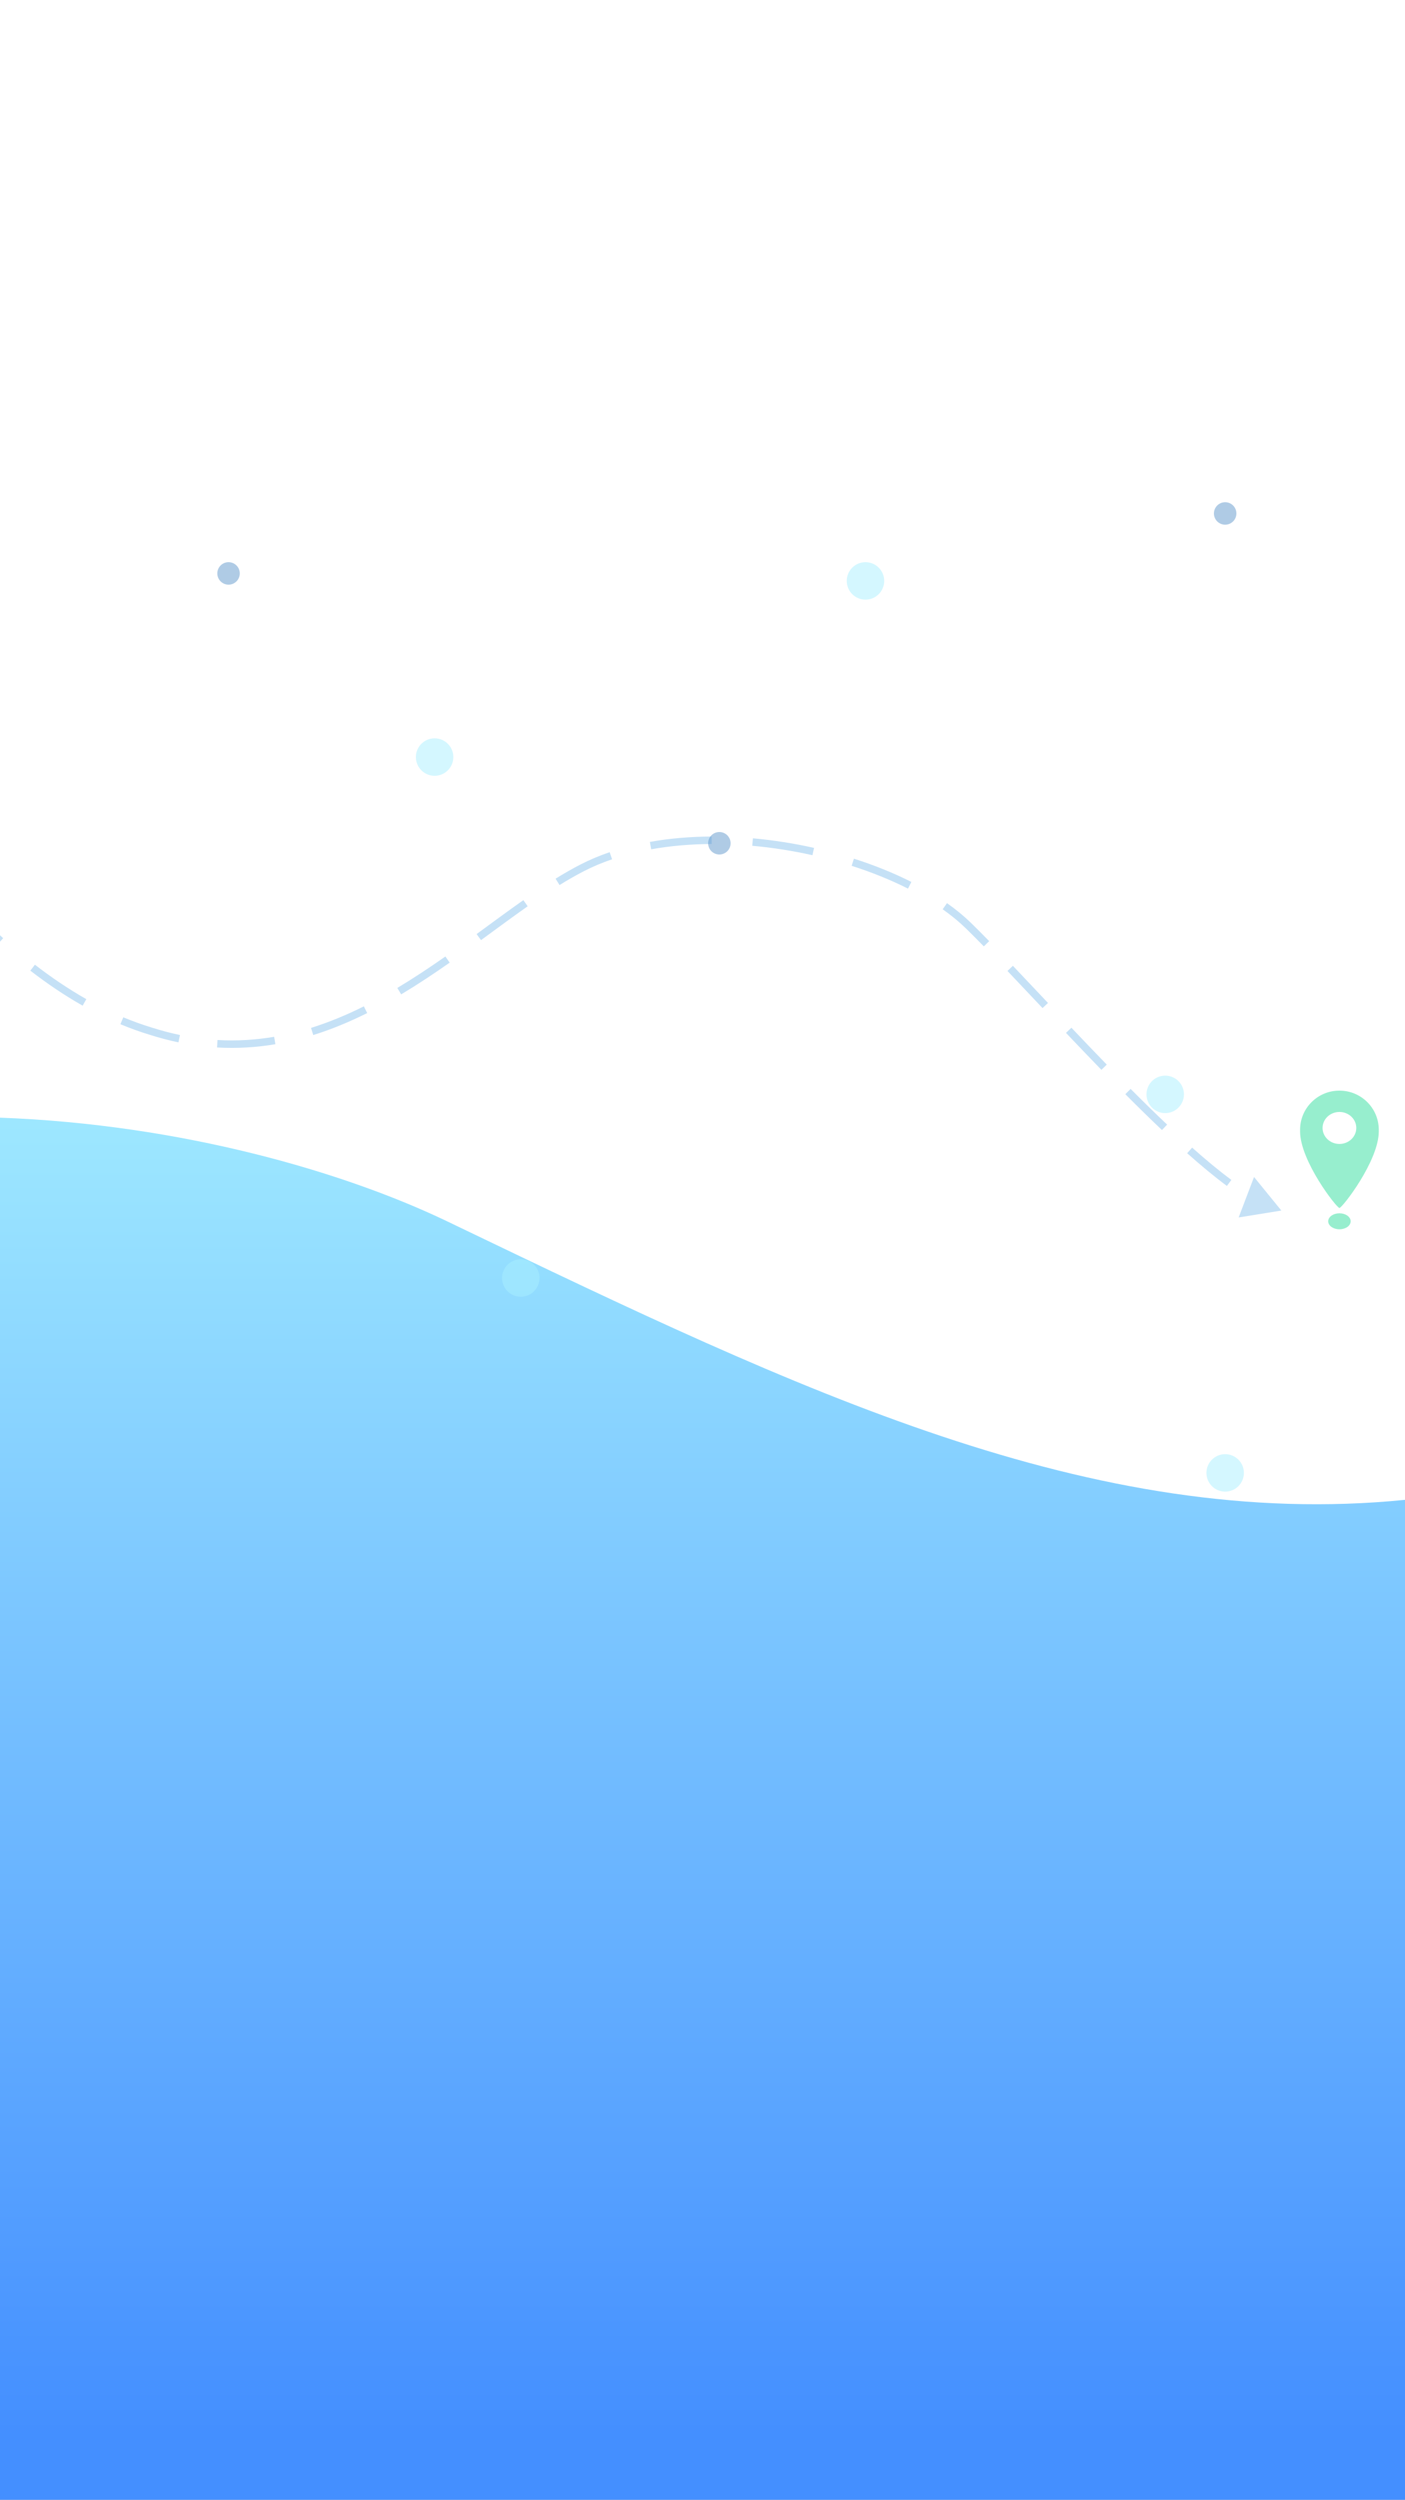 <svg width="375" height="667" viewBox="0 0 375 667" fill="none" xmlns="http://www.w3.org/2000/svg">
<rect x="0" y="0" width="375" height="667" fill="#333333" stroke="none"/>
<g clip-path="url(#clip0)">
<rect width="375" height="667" fill="white"/>
<rect width="942" height="533" fill="black" fill-opacity="0" transform="translate(-567 134)"/>
<path fill-rule="evenodd" clip-rule="evenodd" d="M0 667H375V400.188C291.518 408.564 213.371 371.032 121.911 327.108L119.399 325.901C91.971 312.73 48.524 300.006 0 298.215V667Z" fill="url(#paint0_linear)"/>
<rect width="935" height="192" fill="black" fill-opacity="0" transform="translate(-567 136)"/>
<path d="M-567 210.319L-566.152 221.835L-556.603 215.343L-567 210.319ZM-487.488 275.179L-487.171 274.23L-487.488 275.179ZM-319.744 296.133L-319.632 297.127L-319.744 296.133ZM-225.356 193.355L-224.698 194.108L-225.356 193.355ZM-154.052 172.401L-154.619 173.224L-154.052 172.401ZM-169.441 203.334L-169.085 202.399L-169.441 203.334ZM-194.577 166.414L-195.562 166.238L-194.577 166.414ZM-119.682 142.465L-119.28 141.55L-119.682 142.465ZM-42.222 203.334L-42.982 203.984L-42.222 203.334ZM40.367 275.179L40.67 274.225L40.657 274.221L40.367 275.179ZM155.5 231.5L155.045 230.61L155.5 231.5ZM258.5 247L257.802 247.716L258.5 247ZM342 323L334.707 314.047L330.6 324.84L342 323ZM-556.957 225.652C-553.872 229.368 -550.343 233.319 -546.411 237.335L-544.982 235.936C-548.874 231.961 -552.367 228.05 -555.418 224.375L-556.957 225.652ZM-538.872 244.631C-535.122 248.067 -531.097 251.477 -526.825 254.753L-525.608 253.166C-529.83 249.928 -533.81 246.557 -537.521 243.157L-538.872 244.631ZM-518.291 260.874C-513.971 263.761 -509.445 266.471 -504.735 268.911L-503.815 267.136C-508.454 264.732 -512.916 262.061 -517.179 259.211L-518.291 260.874ZM-495.201 273.358C-492.776 274.363 -490.31 275.29 -487.805 276.127L-487.171 274.23C-489.629 273.408 -492.051 272.498 -494.435 271.51L-495.201 273.358ZM-487.805 276.127C-485.485 276.903 -483.175 277.682 -480.866 278.462L-480.226 276.567C-482.535 275.787 -484.848 275.007 -487.171 274.23L-487.805 276.127ZM-471.607 281.576C-467.003 283.11 -462.37 284.624 -457.651 286.083L-457.06 284.172C-461.759 282.719 -466.378 281.211 -470.974 279.678L-471.607 281.576ZM-448.268 288.868C-443.654 290.175 -438.93 291.415 -434.047 292.56L-433.59 290.613C-438.44 289.476 -443.135 288.244 -447.723 286.944L-448.268 288.868ZM-424.469 294.633C-419.809 295.557 -414.992 296.387 -409.981 297.103L-409.699 295.123C-414.673 294.412 -419.454 293.589 -424.08 292.671L-424.469 294.633ZM-400.262 298.314C-395.561 298.817 -390.687 299.217 -385.614 299.502L-385.502 297.505C-390.541 297.222 -395.382 296.824 -400.05 296.326L-400.262 298.314ZM-375.816 299.897C-371.097 300.014 -366.211 300.033 -361.139 299.945L-361.174 297.945C-366.219 298.033 -371.077 298.014 -375.766 297.897L-375.816 299.897ZM-351.357 299.647C-346.632 299.443 -341.751 299.149 -336.701 298.758L-336.855 296.764C-341.883 297.154 -346.742 297.446 -351.443 297.649L-351.357 299.647ZM-326.938 297.898C-324.54 297.662 -322.105 297.406 -319.632 297.127L-319.856 295.14C-322.319 295.417 -324.745 295.673 -327.133 295.908L-326.938 297.898ZM-319.632 297.127C-317.063 296.838 -314.618 296.469 -312.289 296.025L-312.663 294.06C-314.94 294.494 -317.334 294.855 -319.856 295.14L-319.632 297.127ZM-302.737 293.591C-297.635 291.922 -293.201 289.805 -289.292 287.306L-290.369 285.621C-294.129 288.025 -298.409 290.071 -303.358 291.69L-302.737 293.591ZM-281.475 281.21C-277.836 277.787 -274.751 273.951 -272.002 269.816L-273.668 268.708C-276.351 272.744 -279.34 276.455 -282.845 279.753L-281.475 281.21ZM-266.978 261.348C-264.718 257.136 -262.622 252.711 -260.516 248.17L-262.33 247.328C-264.434 251.865 -266.51 256.246 -268.74 260.402L-266.978 261.348ZM-256.414 239.329C-254.389 235.028 -252.258 230.668 -249.879 226.308L-251.634 225.35C-254.041 229.76 -256.191 234.159 -258.223 238.477L-256.414 239.329ZM-244.973 217.957C-242.457 213.995 -239.661 210.067 -236.479 206.219L-238.02 204.945C-241.262 208.864 -244.107 212.862 -246.662 216.885L-244.973 217.957ZM-229.996 199.074C-228.326 197.395 -226.563 195.739 -224.698 194.108L-226.014 192.602C-227.914 194.264 -229.711 195.952 -231.414 197.663L-229.996 199.074ZM-224.698 194.108C-222.687 192.351 -220.654 190.635 -218.602 188.977L-219.859 187.422C-221.933 189.097 -223.986 190.829 -226.014 192.602L-224.698 194.108ZM-210.148 182.567C-205.661 179.399 -201.134 176.592 -196.624 174.291L-197.533 172.509C-202.145 174.862 -206.754 177.722 -211.302 180.933L-210.148 182.567ZM-186.948 170.169C-181.698 168.403 -176.548 167.491 -171.583 167.649L-171.519 165.65C-176.772 165.483 -182.162 166.449 -187.586 168.273L-186.948 170.169ZM-161.478 169.62C-159.137 170.501 -156.847 171.691 -154.619 173.224L-153.485 171.577C-155.844 169.954 -158.277 168.688 -160.774 167.748L-161.478 169.62ZM-154.619 173.224C-152.094 174.962 -150.045 176.868 -148.437 178.85L-146.884 177.591C-148.62 175.449 -150.813 173.415 -153.485 171.577L-154.619 173.224ZM-143.926 188.757C-143.138 194.537 -145.522 199.78 -150.337 202.514L-149.349 204.253C-143.751 201.074 -141.058 194.992 -141.945 188.487L-143.926 188.757ZM-160.935 204.413C-163.411 204.168 -166.135 203.525 -169.085 202.399L-169.798 204.268C-166.703 205.449 -163.806 206.139 -161.132 206.404L-160.935 204.413ZM-169.085 202.399C-171.489 201.483 -173.667 200.491 -175.639 199.44L-176.579 201.206C-174.529 202.297 -172.275 203.323 -169.798 204.268L-169.085 202.399ZM-183.523 194.099C-187.682 190.492 -190.275 186.575 -191.845 182.786L-193.693 183.551C-192.007 187.621 -189.233 191.794 -184.833 195.61L-183.523 194.099ZM-193.963 173.635C-194.146 170.855 -193.918 168.418 -193.593 166.589L-195.562 166.238C-195.912 168.205 -196.154 170.805 -195.959 173.767L-193.963 173.635ZM-193.593 166.589C-193.205 164.409 -192.592 162.323 -191.774 160.339L-193.623 159.577C-194.495 161.692 -195.149 163.917 -195.562 166.238L-193.593 166.589ZM-187.373 152.869C-184.743 149.547 -181.416 146.661 -177.537 144.294L-178.579 142.587C-182.64 145.065 -186.151 148.104 -188.941 151.628L-187.373 152.869ZM-169.639 140.48C-165.676 139.001 -161.361 137.965 -156.799 137.427L-157.033 135.441C-161.746 135.997 -166.217 137.069 -170.339 138.607L-169.639 140.48ZM-147.976 137.016C-143.706 137.111 -139.294 137.622 -134.815 138.587L-134.394 136.632C-138.995 135.64 -143.533 135.114 -147.932 135.017L-147.976 137.016ZM-126.279 140.963C-124.217 141.669 -122.149 142.474 -120.084 143.381L-119.28 141.55C-121.396 140.62 -123.516 139.795 -125.632 139.071L-126.279 140.963ZM-120.084 143.381C-117.832 144.37 -115.6 145.42 -113.39 146.525L-112.495 144.736C-114.734 143.617 -116.996 142.553 -119.28 141.55L-120.084 143.381ZM-104.701 151.205C-100.422 153.674 -96.243 156.329 -92.18 159.12L-91.047 157.471C-95.15 154.653 -99.374 151.97 -103.701 149.473L-104.701 151.205ZM-84.166 164.904C-80.181 167.92 -76.33 171.044 -72.628 174.225L-71.325 172.708C-75.055 169.502 -78.939 166.352 -82.959 163.309L-84.166 164.904ZM-65.25 180.814C-61.522 184.271 -57.979 187.752 -54.644 191.194L-53.207 189.802C-56.566 186.336 -60.135 182.83 -63.89 179.347L-65.25 180.814ZM-47.882 198.418C-46.177 200.304 -44.542 202.163 -42.982 203.984L-41.463 202.683C-43.035 200.848 -44.681 198.976 -46.398 197.076L-47.882 198.418ZM-42.982 203.984C-41.29 205.959 -39.519 208.1 -37.663 210.372L-36.114 209.107C-37.974 206.83 -39.757 204.675 -41.463 202.683L-42.982 203.984ZM-30.661 218.993C-27.312 223.104 -23.737 227.432 -19.93 231.802L-18.422 230.488C-22.208 226.143 -25.766 221.835 -29.11 217.73L-30.661 218.993ZM-12.447 240.076C-8.668 244.087 -4.684 248.043 -0.489 251.812L0.848 250.324C-3.299 246.599 -7.242 242.683 -10.992 238.705L-12.447 240.076ZM8.096 258.987C12.533 262.416 17.185 265.576 22.06 268.333L23.045 266.592C18.265 263.888 13.691 260.784 9.319 257.404L8.096 258.987ZM32.139 273.282C34.728 274.362 37.374 275.318 40.078 276.136L40.657 274.221C38.021 273.425 35.439 272.491 32.909 271.436L32.139 273.282ZM40.065 276.132C42.624 276.944 45.145 277.604 47.628 278.121L48.036 276.163C45.62 275.66 43.165 275.018 40.67 274.226L40.065 276.132ZM57.934 279.491C63.308 279.8 68.495 279.463 73.507 278.612L73.173 276.641C68.3 277.467 63.264 277.794 58.049 277.494L57.934 279.491ZM83.61 276.173C88.582 274.621 93.376 272.614 98.008 270.304L97.116 268.514C92.562 270.785 87.868 272.749 83.014 274.264L83.61 276.173ZM107.073 265.319C111.53 262.653 115.842 259.778 120.023 256.85L118.876 255.212C114.718 258.123 110.449 260.969 106.046 263.603L107.073 265.319ZM128.383 250.845C132.662 247.718 136.8 244.653 140.841 241.813L139.691 240.177C135.63 243.031 131.467 246.114 127.203 249.23L128.383 250.845ZM149.342 236.151C151.578 234.766 153.781 233.502 155.955 232.39L155.045 230.61C152.812 231.751 150.561 233.044 148.289 234.451L149.342 236.151ZM155.955 232.39C158.296 231.194 160.776 230.157 163.369 229.271L162.722 227.379C160.047 228.292 157.478 229.366 155.045 230.61L155.955 232.39ZM173.806 226.607C178.981 225.679 184.415 225.226 189.952 225.199L189.943 223.2C184.305 223.227 178.754 223.688 173.453 224.638L173.806 226.607ZM200.777 225.669C206.186 226.156 211.588 227.01 216.84 228.186L217.277 226.234C211.942 225.04 206.454 224.172 200.957 223.677L200.777 225.669ZM227.305 231.016C232.674 232.731 237.747 234.781 242.348 237.104L243.25 235.319C238.545 232.943 233.372 230.855 227.914 229.111L227.305 231.016ZM251.604 242.612C253.907 244.238 255.986 245.944 257.802 247.716L259.198 246.284C257.297 244.429 255.135 242.656 252.757 240.978L251.604 242.612ZM257.802 247.716C259.274 249.152 260.875 250.762 262.587 252.514L264.018 251.116C262.299 249.357 260.685 247.735 259.198 246.284L257.802 247.716ZM268.896 259.073C271.84 262.169 274.983 265.506 278.259 268.979L279.714 267.607C276.44 264.136 273.293 260.794 270.345 257.695L268.896 259.073ZM284.515 275.594C287.609 278.854 290.777 282.169 293.968 285.455L295.403 284.062C292.219 280.783 289.057 277.474 285.965 274.217L284.515 275.594ZM300.352 291.953C303.641 295.257 306.92 298.475 310.133 301.518L311.508 300.066C308.313 297.04 305.048 293.836 301.769 290.542L300.352 291.953ZM316.856 307.702C320.567 311.002 324.134 313.965 327.46 316.433L328.652 314.827C325.388 312.405 321.868 309.482 318.185 306.208L316.856 307.702Z" fill="#C5E1F6"/>
<path fill-rule="evenodd" clip-rule="evenodd" d="M368 301.436C368 301.529 367.999 301.621 367.996 301.713C367.999 301.777 368 301.842 368 301.907C368 309.754 358.25 322.308 357.5 322.308C356.75 322.308 347 309.754 347 301.907C347 301.842 347.001 301.777 347.004 301.713C347.001 301.621 347 301.529 347 301.436C347 295.672 351.701 291 357.5 291C363.299 291 368 295.672 368 301.436ZM357.5 305.231C359.985 305.231 362 303.319 362 300.962C362 298.604 359.985 296.692 357.5 296.692C355.015 296.692 353 298.604 353 300.962C353 303.319 355.015 305.231 357.5 305.231Z" fill="#97EECE"/>
<path d="M360.5 325.865C360.5 327.044 359.157 328 357.5 328C355.843 328 354.5 327.044 354.5 325.865C354.5 324.686 355.843 323.731 357.5 323.731C359.157 323.731 360.5 324.686 360.5 325.865Z" fill="#97EECE"/>
<rect width="274" height="264" fill="black" fill-opacity="0" transform="translate(58 134)"/>
<circle opacity="0.5" cx="311" cy="292" r="5" fill="#AAF0FF"/>
<circle opacity="0.5" cx="139" cy="341" r="5" fill="#AAF0FF"/>
<circle opacity="0.5" cx="327" cy="393" r="5" fill="#AAF0FF"/>
<circle opacity="0.5" cx="116" cy="202" r="5" fill="#AAF0FF"/>
<circle opacity="0.5" cx="231" cy="155" r="5" fill="#AAF0FF"/>
<circle opacity="0.5" cx="192" cy="225" r="3" fill="#6199CD"/>
<circle opacity="0.5" cx="61" cy="153" r="3" fill="#6199CD"/>
<circle opacity="0.5" cx="327" cy="137" r="3" fill="#6199CD"/>
</g>
<defs>
<linearGradient id="paint0_linear" x1="-186.75" y1="267.816" x2="-186.75" y2="649" gradientUnits="userSpaceOnUse">
<stop stop-color="#A5EFFF"/>
<stop offset="1" stop-color="#448FFF"/>
</linearGradient>
<clipPath id="clip0">
<rect width="375" height="667" fill="white"/>
</clipPath>
</defs>
</svg>
